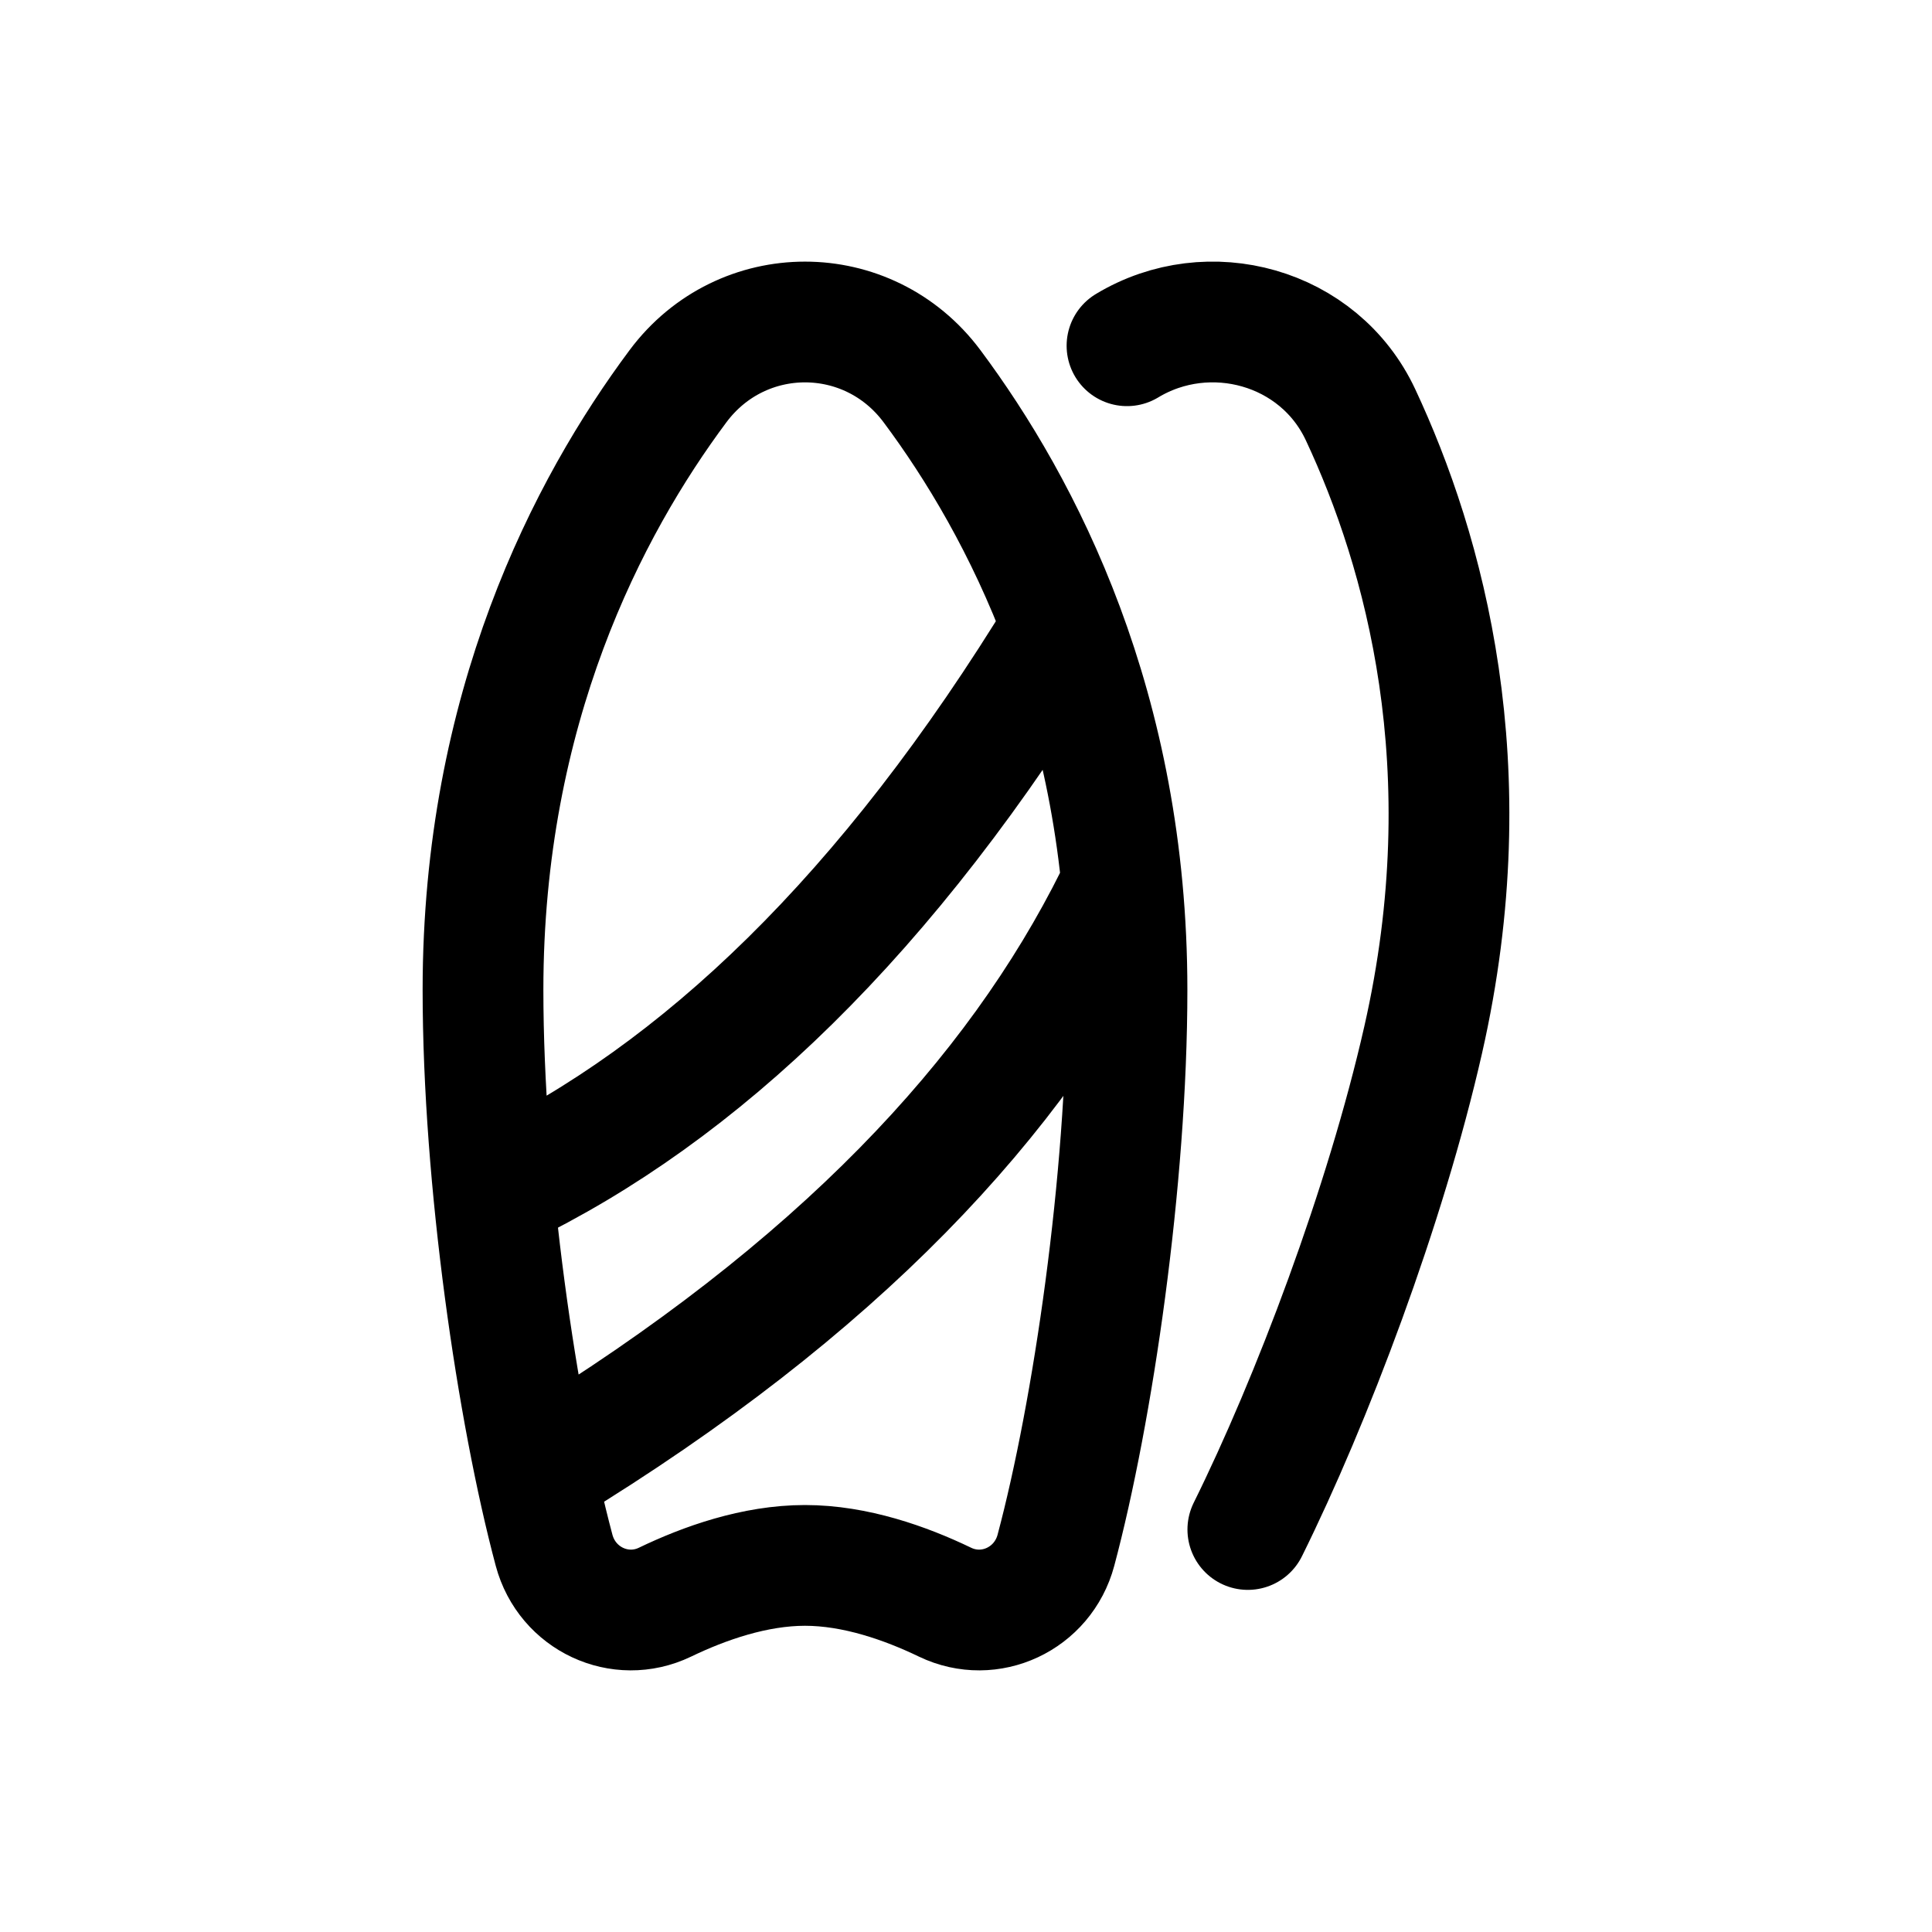 <svg width="24" height="24" viewBox="0 0 24 24" fill="none" xmlns="http://www.w3.org/2000/svg">
<path d="M14 4.295C15.017 3.681 16.386 4.052 16.901 5.152C17.692 6.841 18.448 9.535 17.679 12.918C17.21 14.984 16.292 17.403 15.501 19M6.243 14.757C8.679 13.583 11.012 11.392 13.203 7.797M6.777 18.223C10.401 16.012 12.618 13.635 13.856 11.144M11.74 19.903C12.296 20.17 12.955 19.863 13.117 19.258C13.575 17.542 14 14.651 14 12.297C14 8.799 12.697 6.299 11.578 4.798C10.785 3.734 9.215 3.734 8.422 4.798C7.304 6.299 6 8.799 6 12.297C6 14.651 6.425 17.542 6.883 19.258C7.045 19.863 7.704 20.17 8.26 19.903C8.75 19.667 9.375 19.446 10 19.446C10.625 19.446 11.25 19.667 11.74 19.903Z" stroke="black" stroke-width="1.5" stroke-linecap="round" stroke-linejoin="round"/>
</svg>
